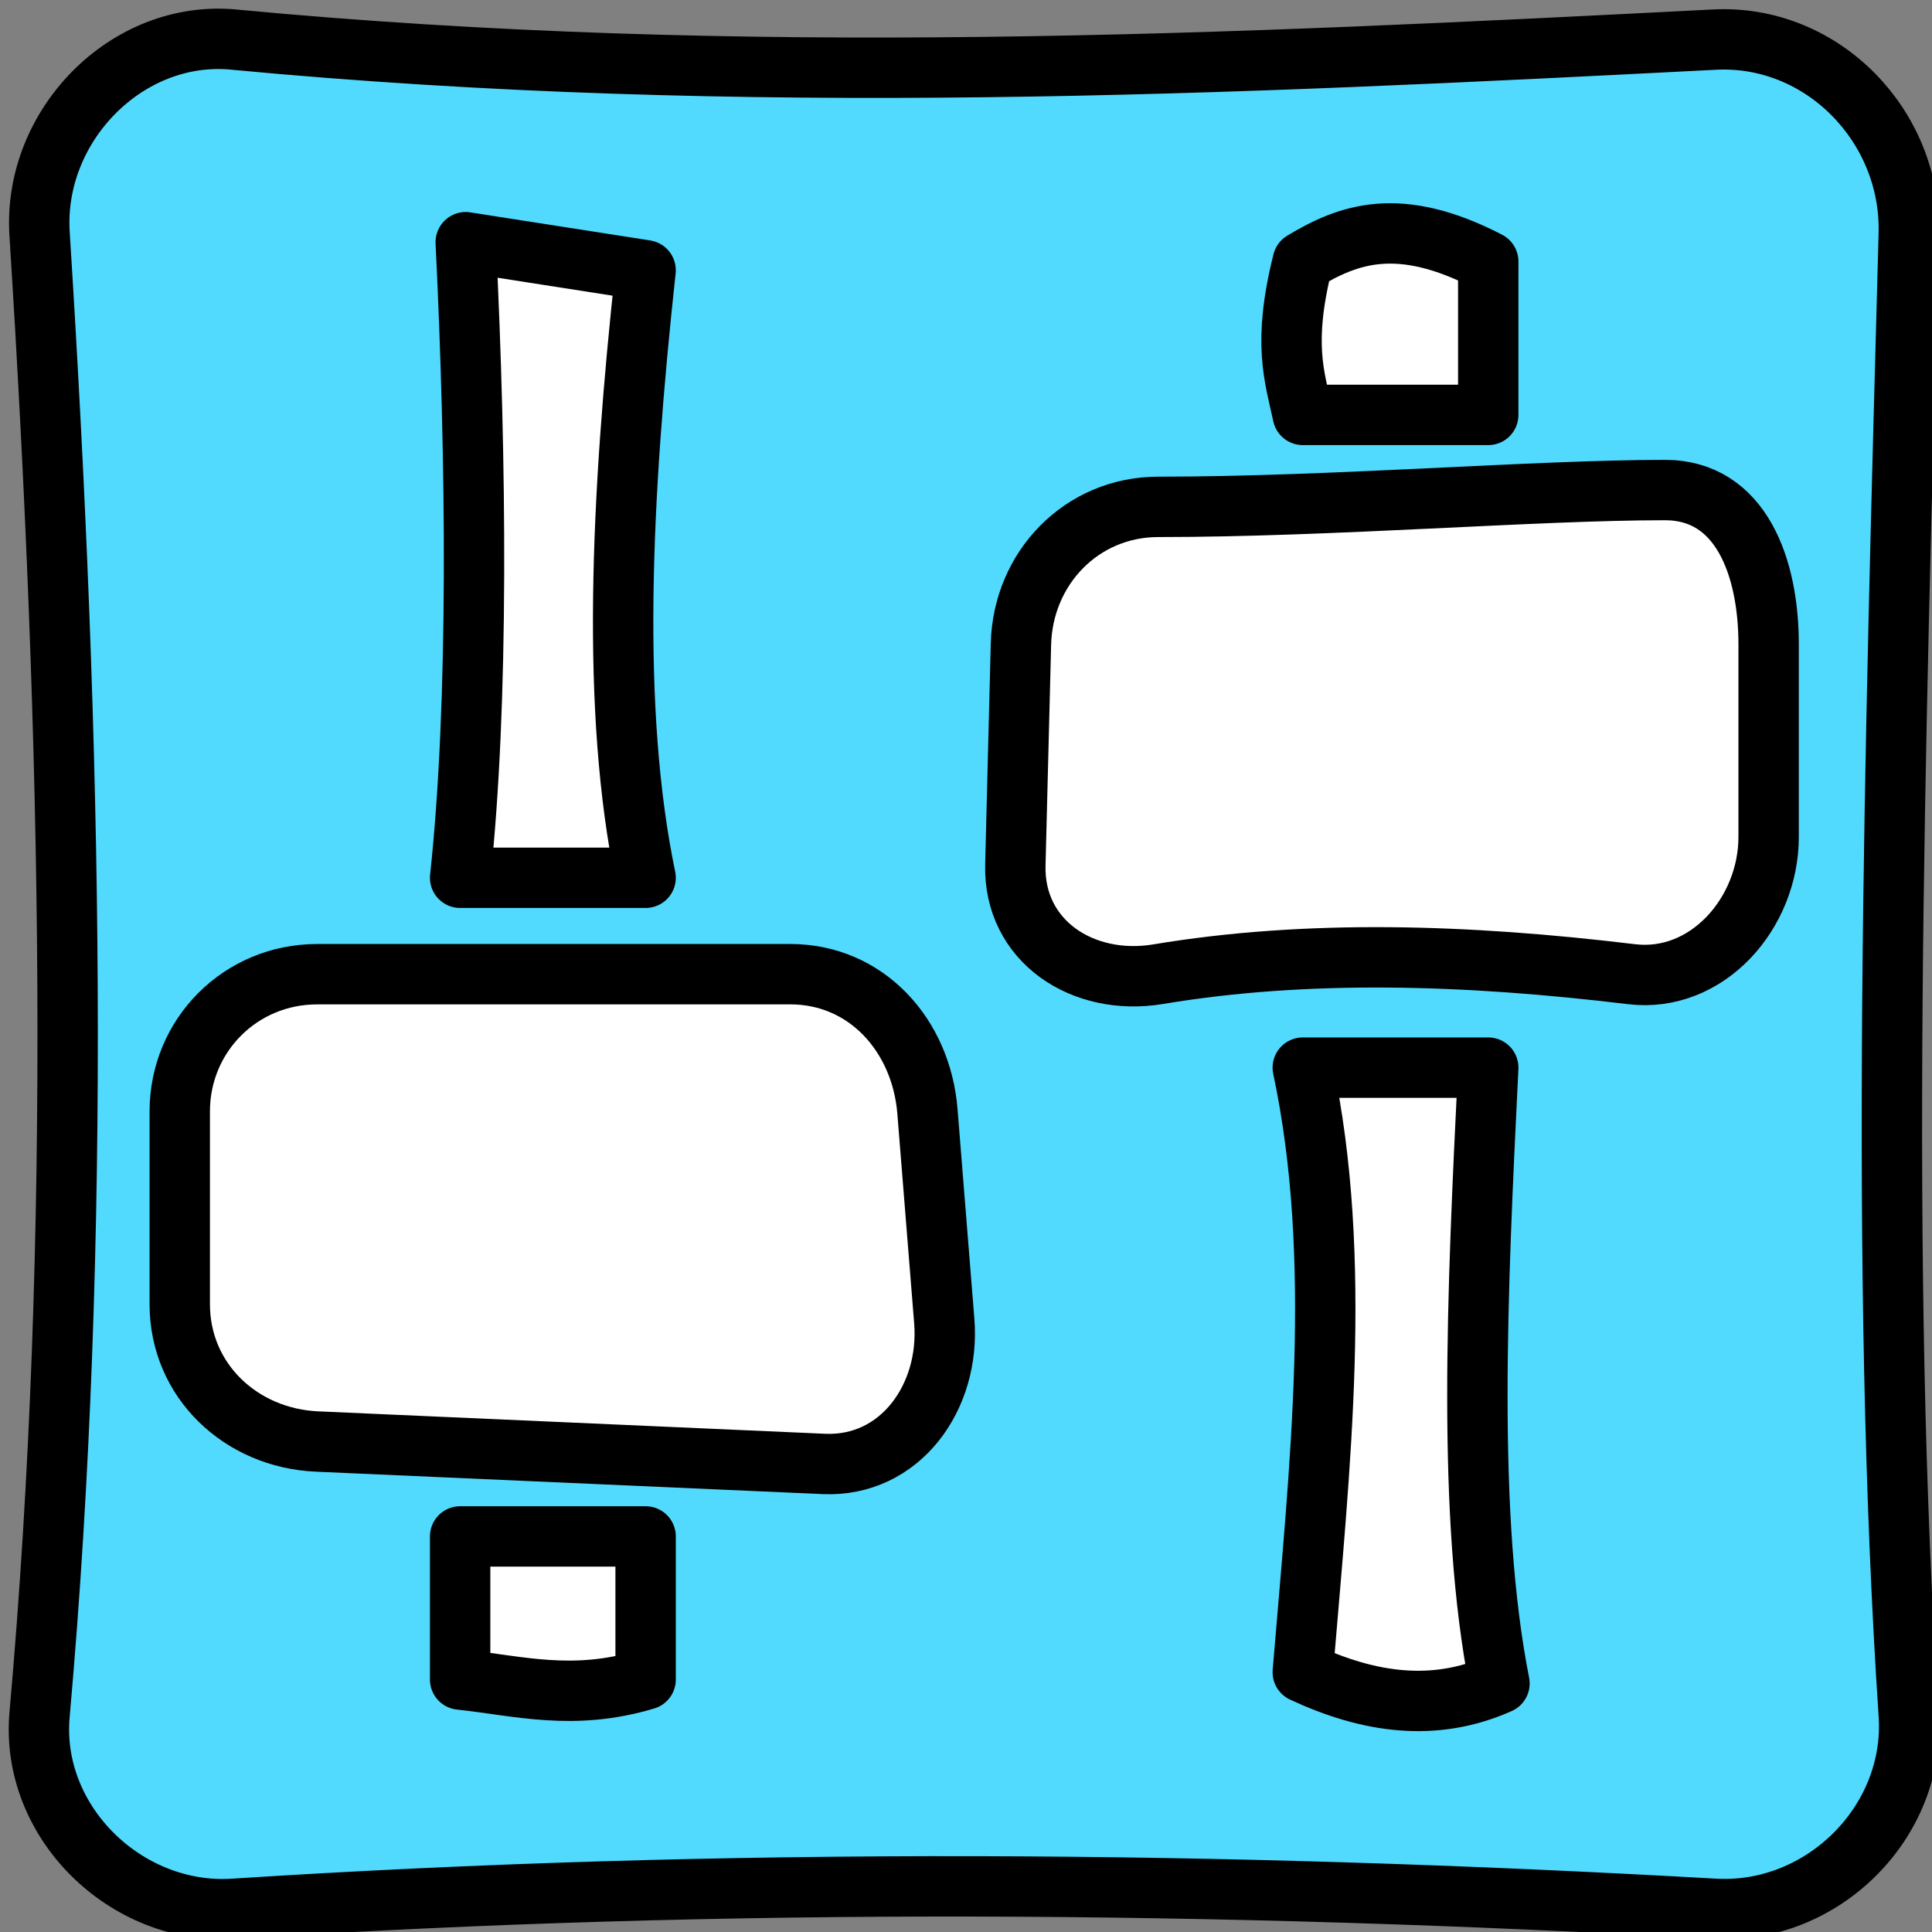 <?xml version="1.0" encoding="UTF-8" standalone="no"?>
<!-- Created with Inkscape (http://www.inkscape.org/) -->

<svg
   xmlns:dc="http://purl.org/dc/elements/1.1/"
   xmlns:cc="http://creativecommons.org/ns#"
   xmlns:rdf="http://www.w3.org/1999/02/22-rdf-syntax-ns#"
   xmlns:svg="http://www.w3.org/2000/svg"
   xmlns="http://www.w3.org/2000/svg"
   xmlns:sodipodi="http://sodipodi.sourceforge.net/DTD/sodipodi-0.dtd"
   xmlns:inkscape="http://www.inkscape.org/namespaces/inkscape"
   version="1.1"
   width="48"
   height="48"
   id="svg1307"
   inkscape:version="0.48.3.1 r9886"
   sodipodi:docname="gtk-preferences.svg">
  <rect width="100%" height="100%" fill="#808080" stroke="none"/>
  <sodipodi:namedview
     pagecolor="#ffffff"
     bordercolor="#666666"
     borderopacity="1"
     objecttolerance="10"
     gridtolerance="10"
     guidetolerance="10"
     inkscape:pageopacity="0"
     inkscape:pageshadow="2"
     inkscape:window-width="1918"
     inkscape:window-height="1007"
     id="namedview8"
     showgrid="false"
     inkscape:zoom="7.1698361"
     inkscape:cx="16.511166"
     inkscape:cy="13.716968"
     inkscape:window-x="0"
     inkscape:window-y="25"
     inkscape:window-maximized="1"
     inkscape:current-layer="svg1307" />
  <defs
     id="defs1309" />
  <rect
     style="fill:none;stroke:none;stroke-width:1.5;stroke-miterlimit:4;stroke-dasharray:none"
     id="rect1315"
     y="-3.661"
     x="-3.661"
     height="55.729"
     width="55.729" />
  <path
     style="fill:#51dafd;fill-opacity:1;fill-rule:evenodd;stroke:#000000;stroke-width:1.5;stroke-linecap:round;stroke-linejoin:round;stroke-miterlimit:4;stroke-opacity:1;stroke-dasharray:none"
     d="M 5.809,0.983 C 3.141,0.731 0.813,3.135 0.983,5.809 c 0.798,12.582 1.054,24.948 0,36.79 -0.238,2.669 2.152,4.998 4.825,4.825 12.263,-0.791 24.526,-0.695 36.79,0 2.675,0.152 5.004,-2.152 4.825,-4.825 -0.738,-11.033 -0.346,-23.95 0,-36.79 0.072,-2.678 -2.15,-4.962 -4.825,-4.825 -12.017,0.615 -24.045,1.203 -36.79,0 z"
     id="path3788"
     inkscape:connector-curvature="0"
     sodipodi:nodetypes="sssssssss" />
  <path
     style="fill:#ffffff;fill-opacity:1;fill-rule:evenodd;stroke:#000000;stroke-width:1.5;stroke-linecap:round;stroke-linejoin:round;stroke-miterlimit:4;stroke-opacity:1;stroke-dasharray:none"
     d="m 32.367,6.498 c 1.129,-0.678 2.379,-1.155 4.608,0 l 0,3.81 -4.608,0 c -0.205,-0.962 -0.51,-1.775 0,-3.81 z"
     id="path3786"
     inkscape:connector-curvature="0"
     sodipodi:nodetypes="ccccc" />
  <path
     style="fill:#ffffff;fill-opacity:1;fill-rule:evenodd;stroke:#000000;stroke-width:1.5;stroke-linecap:round;stroke-linejoin:round;stroke-miterlimit:4;stroke-opacity:1;stroke-dasharray:none"
     d="m 11.572,6.018 4.468,0.697 c -0.613,5.644 -0.865,10.927 0,15.093 l -4.608,0 c 0.466,-4.332 0.406,-10.36 0.139,-15.791 z"
     id="path3784"
     inkscape:connector-curvature="0"
     sodipodi:nodetypes="ccccc" />
  <path
     style="fill:#ffffff;fill-opacity:1;fill-rule:evenodd;stroke:#000000;stroke-width:1.5;stroke-linecap:round;stroke-linejoin:round;stroke-miterlimit:4;stroke-opacity:1;stroke-dasharray:none"
     d="m 28.775,12.593 c 4.328,0 9.365,-0.418 12.592,-0.418 1.896,0 2.574,1.933 2.574,3.829 l 0,4.789 c 0,1.896 -1.528,3.638 -3.41,3.41 -4.083,-0.493 -8.043,-0.619 -11.755,0 -1.87,0.312 -3.598,-0.818 -3.55,-2.713 l 0.139,-5.487 c 0.048,-1.896 1.514,-3.41 3.41,-3.41 z"
     id="path3782"
     inkscape:connector-curvature="0"
     sodipodi:nodetypes="sssssssss" />
  <path
     style="fill:#ffffff;fill-opacity:1;fill-rule:evenodd;stroke:#000000;stroke-width:1.5;stroke-linecap:round;stroke-linejoin:round;stroke-miterlimit:4;stroke-opacity:1;stroke-dasharray:none"
     d="m 7.877,24.203 11.755,0 c 1.896,0 3.259,1.52 3.41,3.41 l 0.418,5.208 c 0.152,1.89 -1.098,3.634 -2.992,3.55 L 7.877,35.814 C 5.982,35.73 4.466,34.299 4.466,32.403 l 0,-4.789 c 0,-1.896 1.514,-3.41 3.41,-3.41 z"
     id="path3780"
     inkscape:connector-curvature="0"
     sodipodi:nodetypes="sssssssss" />
  <path
     style="fill:#ffffff;fill-opacity:1;fill-rule:evenodd;stroke:#000000;stroke-width:1.5;stroke-linecap:round;stroke-linejoin:round;stroke-miterlimit:4;stroke-opacity:1;stroke-dasharray:none"
     d="m 32.367,26.525 4.608,0 c -0.275,5.59 -0.537,11.163 0.279,15.3 -1.629,0.726 -3.258,0.48 -4.887,-0.279 0.423,-5.113 1.011,-10.266 0,-15.021 z"
     id="path3778"
     inkscape:connector-curvature="0"
     sodipodi:nodetypes="ccccc" />
  <path
     style="fill:#ffffff;fill-opacity:1;fill-rule:evenodd;stroke:#000000;stroke-width:1.5;stroke-linecap:round;stroke-linejoin:round;stroke-miterlimit:4;stroke-opacity:1;stroke-dasharray:none"
     d="m 11.432,38.172 4.608,0 0,3.556 c -1.806,0.541 -3.15,0.156 -4.608,0 z"
     id="rect3938"
     inkscape:connector-curvature="0"
     sodipodi:nodetypes="ccccc" />
</svg>
